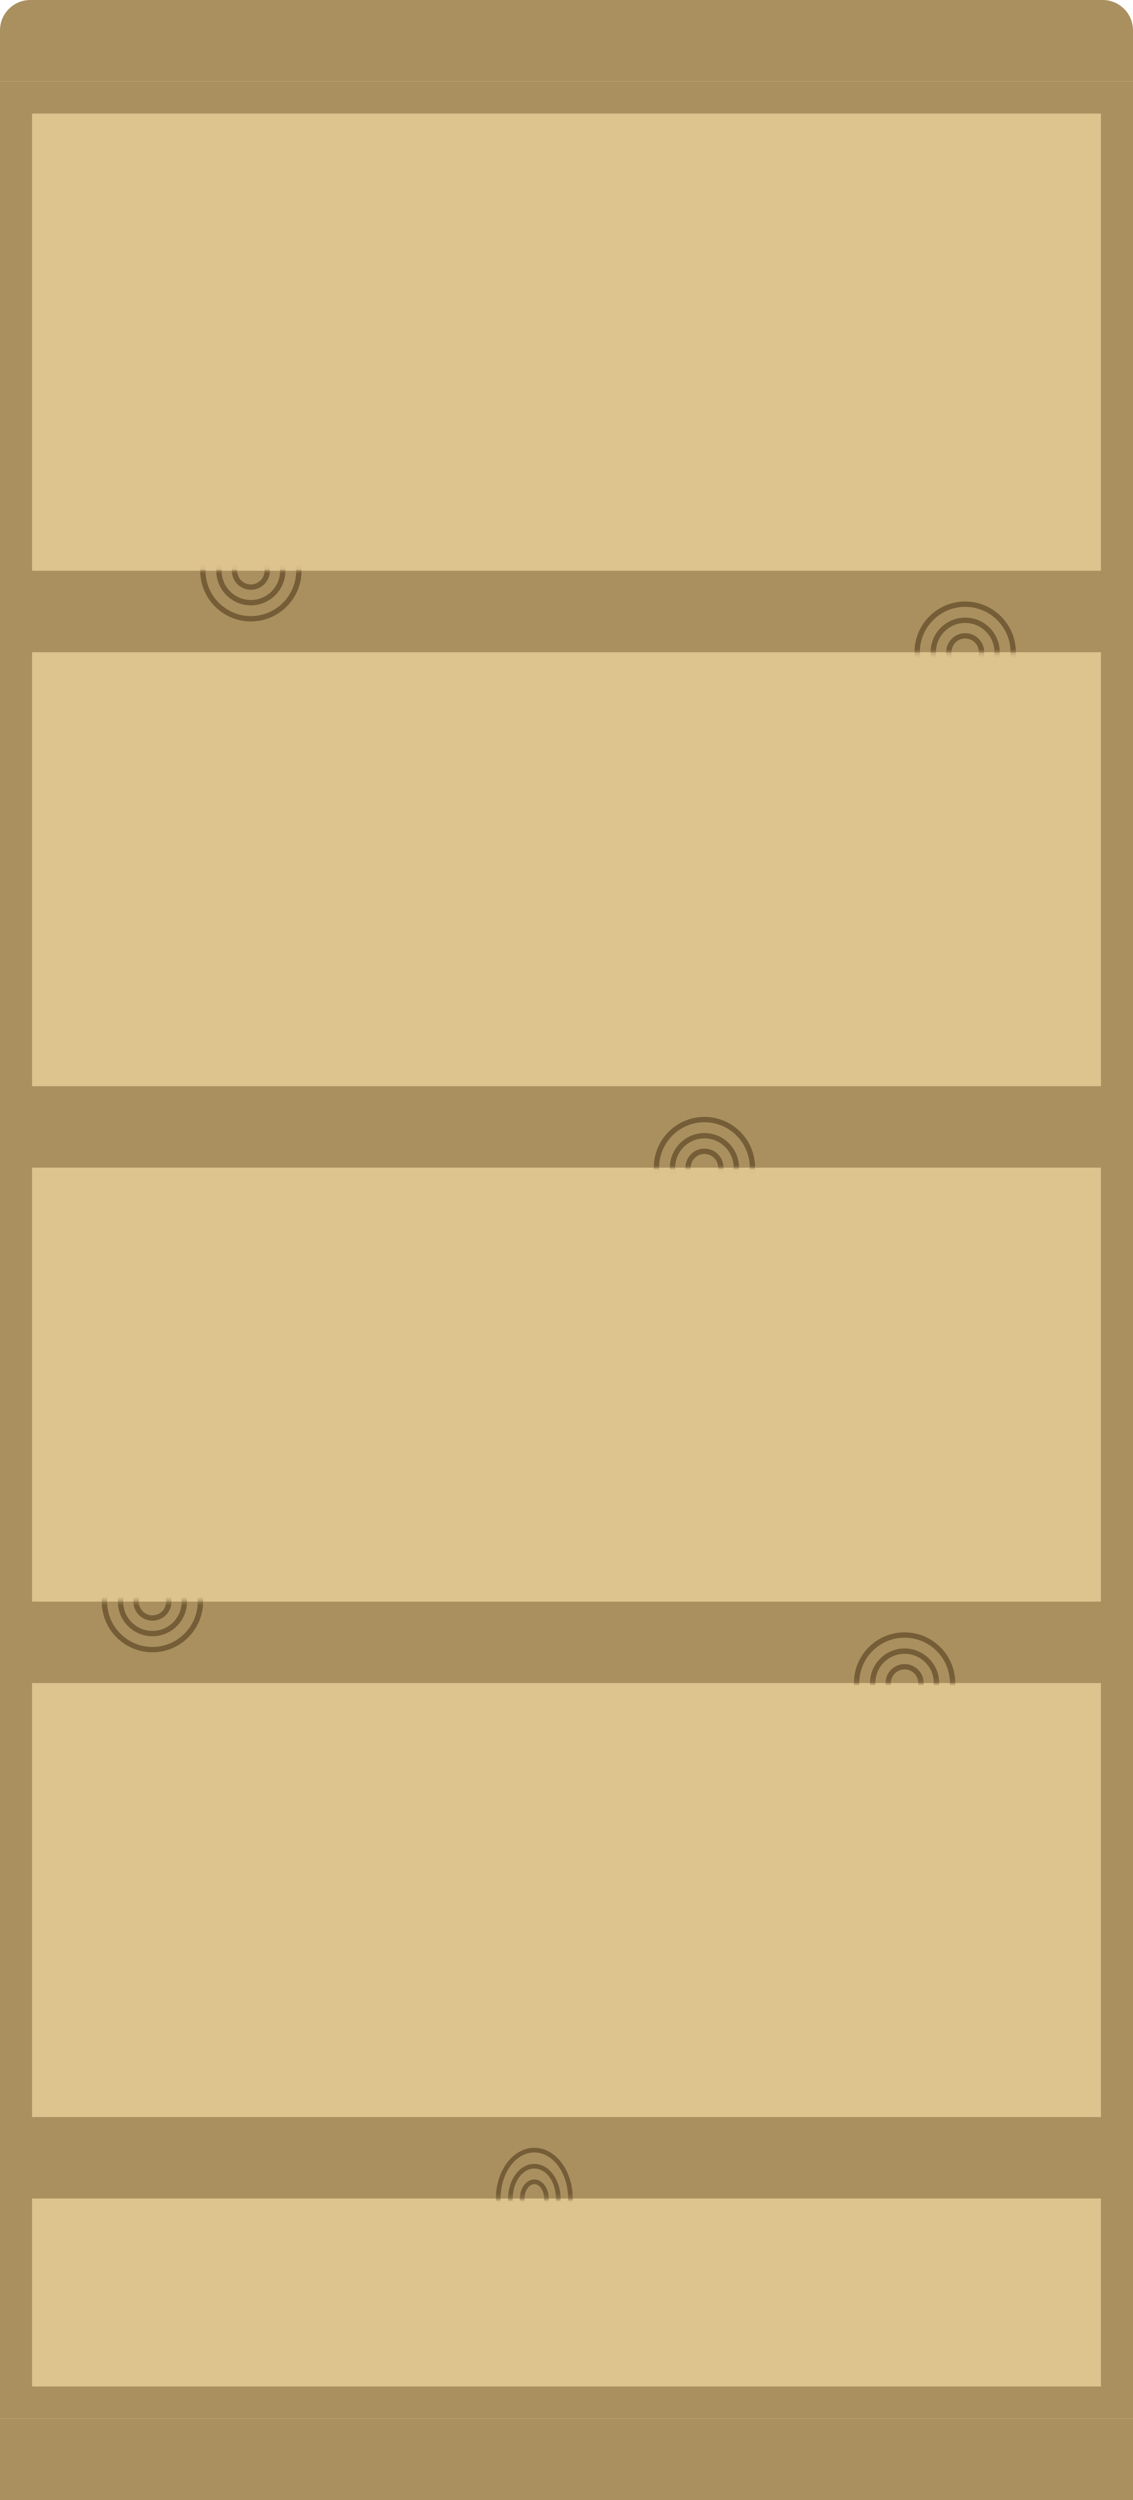 <svg width="268" height="591" viewBox="0 0 268 591" fill="none" xmlns="http://www.w3.org/2000/svg">
<path d="M268 19.255H0V571.745H268V19.255Z" fill="#DDC38E"/>
<path d="M268 134.924H0V154.179H268V134.924Z" fill="#AA905F"/>
<path d="M268 256.775H0V276.03H268V256.775Z" fill="#AA905F"/>
<path d="M268 378.613H0V397.868H268V378.613Z" fill="#AA905F"/>
<path d="M268 500.465H0V519.72H268V500.465Z" fill="#AA905F"/>
<path d="M260.415 26.841V564.159H7.585V26.841H260.415ZM268 19.255H0V571.745H268V19.255Z" fill="#AA905F"/>
<mask id="mask0_516_1925" style="mask-type:luminance" maskUnits="userSpaceOnUse" x="0" y="134" width="268" height="21">
<path d="M268 134.924H0V154.179H268V134.924Z" fill="white"/>
</mask>
<g mask="url(#mask0_516_1925)">
<path d="M59.34 124.203C65.256 124.203 70.06 129.02 70.06 134.924C70.06 140.828 65.243 145.645 59.34 145.645C53.436 145.645 48.62 140.828 48.62 134.924C48.62 129.02 53.436 124.203 59.34 124.203ZM59.34 122.938C52.715 122.938 47.355 128.312 47.355 134.924C47.355 141.536 52.728 146.909 59.34 146.909C65.951 146.909 71.324 141.536 71.324 134.924C71.324 128.312 65.951 122.938 59.34 122.938Z" fill="#755E37"/>
<path d="M59.339 128.008C63.157 128.008 66.254 131.106 66.254 134.924C66.254 138.742 63.157 141.84 59.339 141.84C55.522 141.84 52.424 138.742 52.424 134.924C52.424 131.106 55.522 128.008 59.339 128.008ZM59.339 126.744C54.826 126.744 51.16 130.411 51.16 134.924C51.16 139.438 54.826 143.104 59.339 143.104C63.852 143.104 67.518 139.438 67.518 134.924C67.518 130.411 63.852 126.744 59.339 126.744Z" fill="#755E37"/>
<path d="M59.34 131.687C61.123 131.687 62.576 133.141 62.576 134.924C62.576 136.706 61.123 138.16 59.34 138.16C57.558 138.16 56.104 136.706 56.104 134.924C56.104 133.141 57.558 131.687 59.34 131.687ZM59.34 130.423C56.85 130.423 54.84 132.433 54.84 134.924C54.84 137.414 56.85 139.425 59.34 139.425C61.831 139.425 63.841 137.414 63.841 134.924C63.841 132.433 61.831 130.423 59.34 130.423Z" fill="#755E37"/>
<path d="M228.306 143.458C234.223 143.458 239.026 148.275 239.026 154.179C239.026 160.083 234.21 164.9 228.306 164.9C222.403 164.9 217.586 160.083 217.586 154.179C217.586 148.275 222.403 143.458 228.306 143.458ZM228.306 142.193C221.682 142.193 216.322 147.567 216.322 154.179C216.322 160.791 221.695 166.164 228.306 166.164C234.918 166.164 240.291 160.791 240.291 154.179C240.291 147.567 234.918 142.193 228.306 142.193Z" fill="#755E37"/>
<path d="M228.306 147.263C232.124 147.263 235.221 150.361 235.221 154.179C235.221 157.997 232.124 161.095 228.306 161.095C224.488 161.095 221.391 157.997 221.391 154.179C221.391 150.361 224.488 147.263 228.306 147.263ZM228.306 145.999C223.793 145.999 220.127 149.665 220.127 154.179C220.127 158.692 223.793 162.359 228.306 162.359C232.819 162.359 236.485 158.692 236.485 154.179C236.485 149.665 232.819 145.999 228.306 145.999Z" fill="#755E37"/>
<path d="M228.305 150.942C230.088 150.942 231.541 152.396 231.541 154.179C231.541 155.961 230.088 157.415 228.305 157.415C226.523 157.415 225.069 155.961 225.069 154.179C225.069 152.396 226.523 150.942 228.305 150.942ZM228.305 149.678C225.827 149.678 223.805 151.688 223.805 154.179C223.805 156.669 225.815 158.679 228.305 158.679C230.795 158.679 232.805 156.669 232.805 154.179C232.805 151.688 230.795 149.678 228.305 149.678Z" fill="#755E37"/>
</g>
<path d="M268 571.745H0V591H268V571.745Z" fill="#AA905F"/>
<path d="M7.168 0H260.832C264.789 0 268 3.211 268 7.168V19.255H0V7.168C0 3.211 3.211 0 7.168 0Z" fill="#AA905F"/>
<mask id="mask1_516_1925" style="mask-type:luminance" maskUnits="userSpaceOnUse" x="0" y="256" width="268" height="21">
<path d="M268 256.775H0V276.03H268V256.775Z" fill="white"/>
</mask>
<g mask="url(#mask1_516_1925)">
<path d="M166.629 265.297C172.545 265.297 177.349 270.113 177.349 276.018C177.349 281.922 172.532 286.739 166.629 286.739C160.725 286.739 155.909 281.922 155.909 276.018C155.909 270.113 160.725 265.297 166.629 265.297ZM166.629 264.032C160.005 264.032 154.645 269.405 154.645 276.018C154.645 282.63 160.017 288.003 166.629 288.003C173.24 288.003 178.613 282.63 178.613 276.018C178.613 269.405 173.24 264.032 166.629 264.032Z" fill="#755E37"/>
<path d="M166.628 269.115C170.446 269.115 173.543 272.212 173.543 276.03C173.543 279.849 170.446 282.946 166.628 282.946C162.811 282.946 159.713 279.849 159.713 276.03C159.713 272.212 162.811 269.115 166.628 269.115ZM166.628 267.851C162.115 267.851 158.449 271.517 158.449 276.03C158.449 280.544 162.115 284.21 166.628 284.21C171.141 284.21 174.807 280.544 174.807 276.03C174.807 271.517 171.141 267.851 166.628 267.851Z" fill="#755E37"/>
<path d="M166.629 272.794C168.412 272.794 169.866 274.247 169.866 276.03C169.866 277.813 168.412 279.267 166.629 279.267C164.847 279.267 163.393 277.813 163.393 276.03C163.393 274.247 164.847 272.794 166.629 272.794ZM166.629 271.529C164.139 271.529 162.129 273.539 162.129 276.03C162.129 278.521 164.139 280.531 166.629 280.531C169.12 280.531 171.13 278.521 171.13 276.03C171.13 273.539 169.12 271.529 166.629 271.529Z" fill="#755E37"/>
</g>
<mask id="mask2_516_1925" style="mask-type:luminance" maskUnits="userSpaceOnUse" x="0" y="378" width="268" height="20">
<path d="M268 378.613H0V397.868H268V378.613Z" fill="white"/>
</mask>
<g mask="url(#mask2_516_1925)">
<path d="M36.054 367.892C41.971 367.892 46.775 372.709 46.775 378.613C46.775 384.517 41.958 389.334 36.054 389.334C30.151 389.334 25.334 384.517 25.334 378.613C25.334 372.709 30.151 367.892 36.054 367.892ZM36.054 366.628C29.43 366.628 24.07 372.001 24.07 378.613C24.07 385.225 29.443 390.599 36.054 390.599C42.666 390.599 48.039 385.225 48.039 378.613C48.039 372.001 42.666 366.628 36.054 366.628Z" fill="#755E37"/>
<path d="M36.054 371.711C39.872 371.711 42.969 374.808 42.969 378.626C42.969 382.444 39.872 385.542 36.054 385.542C32.236 385.542 29.139 382.444 29.139 378.626C29.139 374.808 32.236 371.711 36.054 371.711ZM36.054 370.446C31.541 370.446 27.875 374.113 27.875 378.626C27.875 383.14 31.541 386.806 36.054 386.806C40.567 386.806 44.233 383.14 44.233 378.626C44.233 374.113 40.567 370.446 36.054 370.446Z" fill="#755E37"/>
<path d="M36.055 375.389C37.837 375.389 39.291 376.843 39.291 378.626C39.291 380.408 37.837 381.862 36.055 381.862C34.273 381.862 32.819 380.408 32.819 378.626C32.819 376.843 34.273 375.389 36.055 375.389ZM36.055 374.125C33.565 374.125 31.555 376.135 31.555 378.626C31.555 381.116 33.565 383.127 36.055 383.127C38.545 383.127 40.555 381.116 40.555 378.626C40.555 376.135 38.545 374.125 36.055 374.125Z" fill="#755E37"/>
<path d="M213.97 387.147C219.887 387.147 224.69 391.964 224.69 397.868C224.69 403.772 219.874 408.589 213.97 408.589C208.067 408.589 203.25 403.772 203.25 397.868C203.25 391.964 208.067 387.147 213.97 387.147ZM213.97 385.883C207.346 385.883 201.986 391.256 201.986 397.868C201.986 404.48 207.359 409.854 213.97 409.854C220.582 409.854 225.955 404.48 225.955 397.868C225.955 391.256 220.582 385.883 213.97 385.883Z" fill="#755E37"/>
<path d="M213.972 390.953C217.79 390.953 220.887 394.05 220.887 397.868C220.887 401.686 217.79 404.784 213.972 404.784C210.154 404.784 207.057 401.686 207.057 397.868C207.057 394.05 210.154 390.953 213.972 390.953ZM213.972 389.688C209.459 389.688 205.793 393.355 205.793 397.868C205.793 402.382 209.459 406.048 213.972 406.048C218.485 406.048 222.151 402.382 222.151 397.868C222.151 393.355 218.485 389.688 213.972 389.688Z" fill="#755E37"/>
<path d="M213.971 394.644C215.754 394.644 217.207 396.098 217.207 397.881C217.207 399.663 215.754 401.117 213.971 401.117C212.189 401.117 210.735 399.663 210.735 397.881C210.735 396.098 212.189 394.644 213.971 394.644ZM213.971 393.38C211.481 393.38 209.471 395.39 209.471 397.881C209.471 400.371 211.481 402.382 213.971 402.382C216.461 402.382 218.471 400.371 218.471 397.881C218.471 395.39 216.461 393.38 213.971 393.38Z" fill="#755E37"/>
</g>
<mask id="mask3_516_1925" style="mask-type:luminance" maskUnits="userSpaceOnUse" x="0" y="500" width="204" height="20">
<path d="M203.288 500.465H0V519.72H203.288V500.465Z" fill="white"/>
</mask>
<g mask="url(#mask3_516_1925)">
<path d="M126.39 508.834C130.802 508.834 134.379 513.714 134.379 519.72C134.379 525.725 130.789 530.605 126.39 530.605C121.991 530.605 118.401 525.725 118.401 519.72C118.401 513.714 121.991 508.834 126.39 508.834ZM126.39 507.734C121.371 507.734 117.301 513.108 117.301 519.72C117.301 526.332 121.371 531.705 126.39 531.705C131.409 531.705 135.479 526.332 135.479 519.72C135.479 513.108 131.409 507.734 126.39 507.734Z" fill="#755E37"/>
<path d="M126.391 512.64C129.21 512.64 131.498 515.813 131.498 519.72C131.498 523.627 129.21 526.8 126.391 526.8C123.572 526.8 121.283 523.627 121.283 519.72C121.283 515.813 123.572 512.64 126.391 512.64ZM126.391 511.54C122.965 511.54 120.184 515.206 120.184 519.72C120.184 524.233 122.965 527.9 126.391 527.9C129.816 527.9 132.598 524.233 132.598 519.72C132.598 515.206 129.816 511.54 126.391 511.54Z" fill="#755E37"/>
<path d="M126.39 516.319C127.641 516.319 128.703 517.874 128.703 519.72C128.703 521.565 127.641 523.12 126.39 523.12C125.138 523.12 124.076 521.565 124.076 519.72C124.076 517.874 125.138 516.319 126.39 516.319ZM126.39 515.219C124.506 515.219 122.977 517.229 122.977 519.72C122.977 522.21 124.506 524.22 126.39 524.22C128.273 524.22 129.803 522.21 129.803 519.72C129.803 517.229 128.273 515.219 126.39 515.219Z" fill="#755E37"/>
</g>
</svg>
